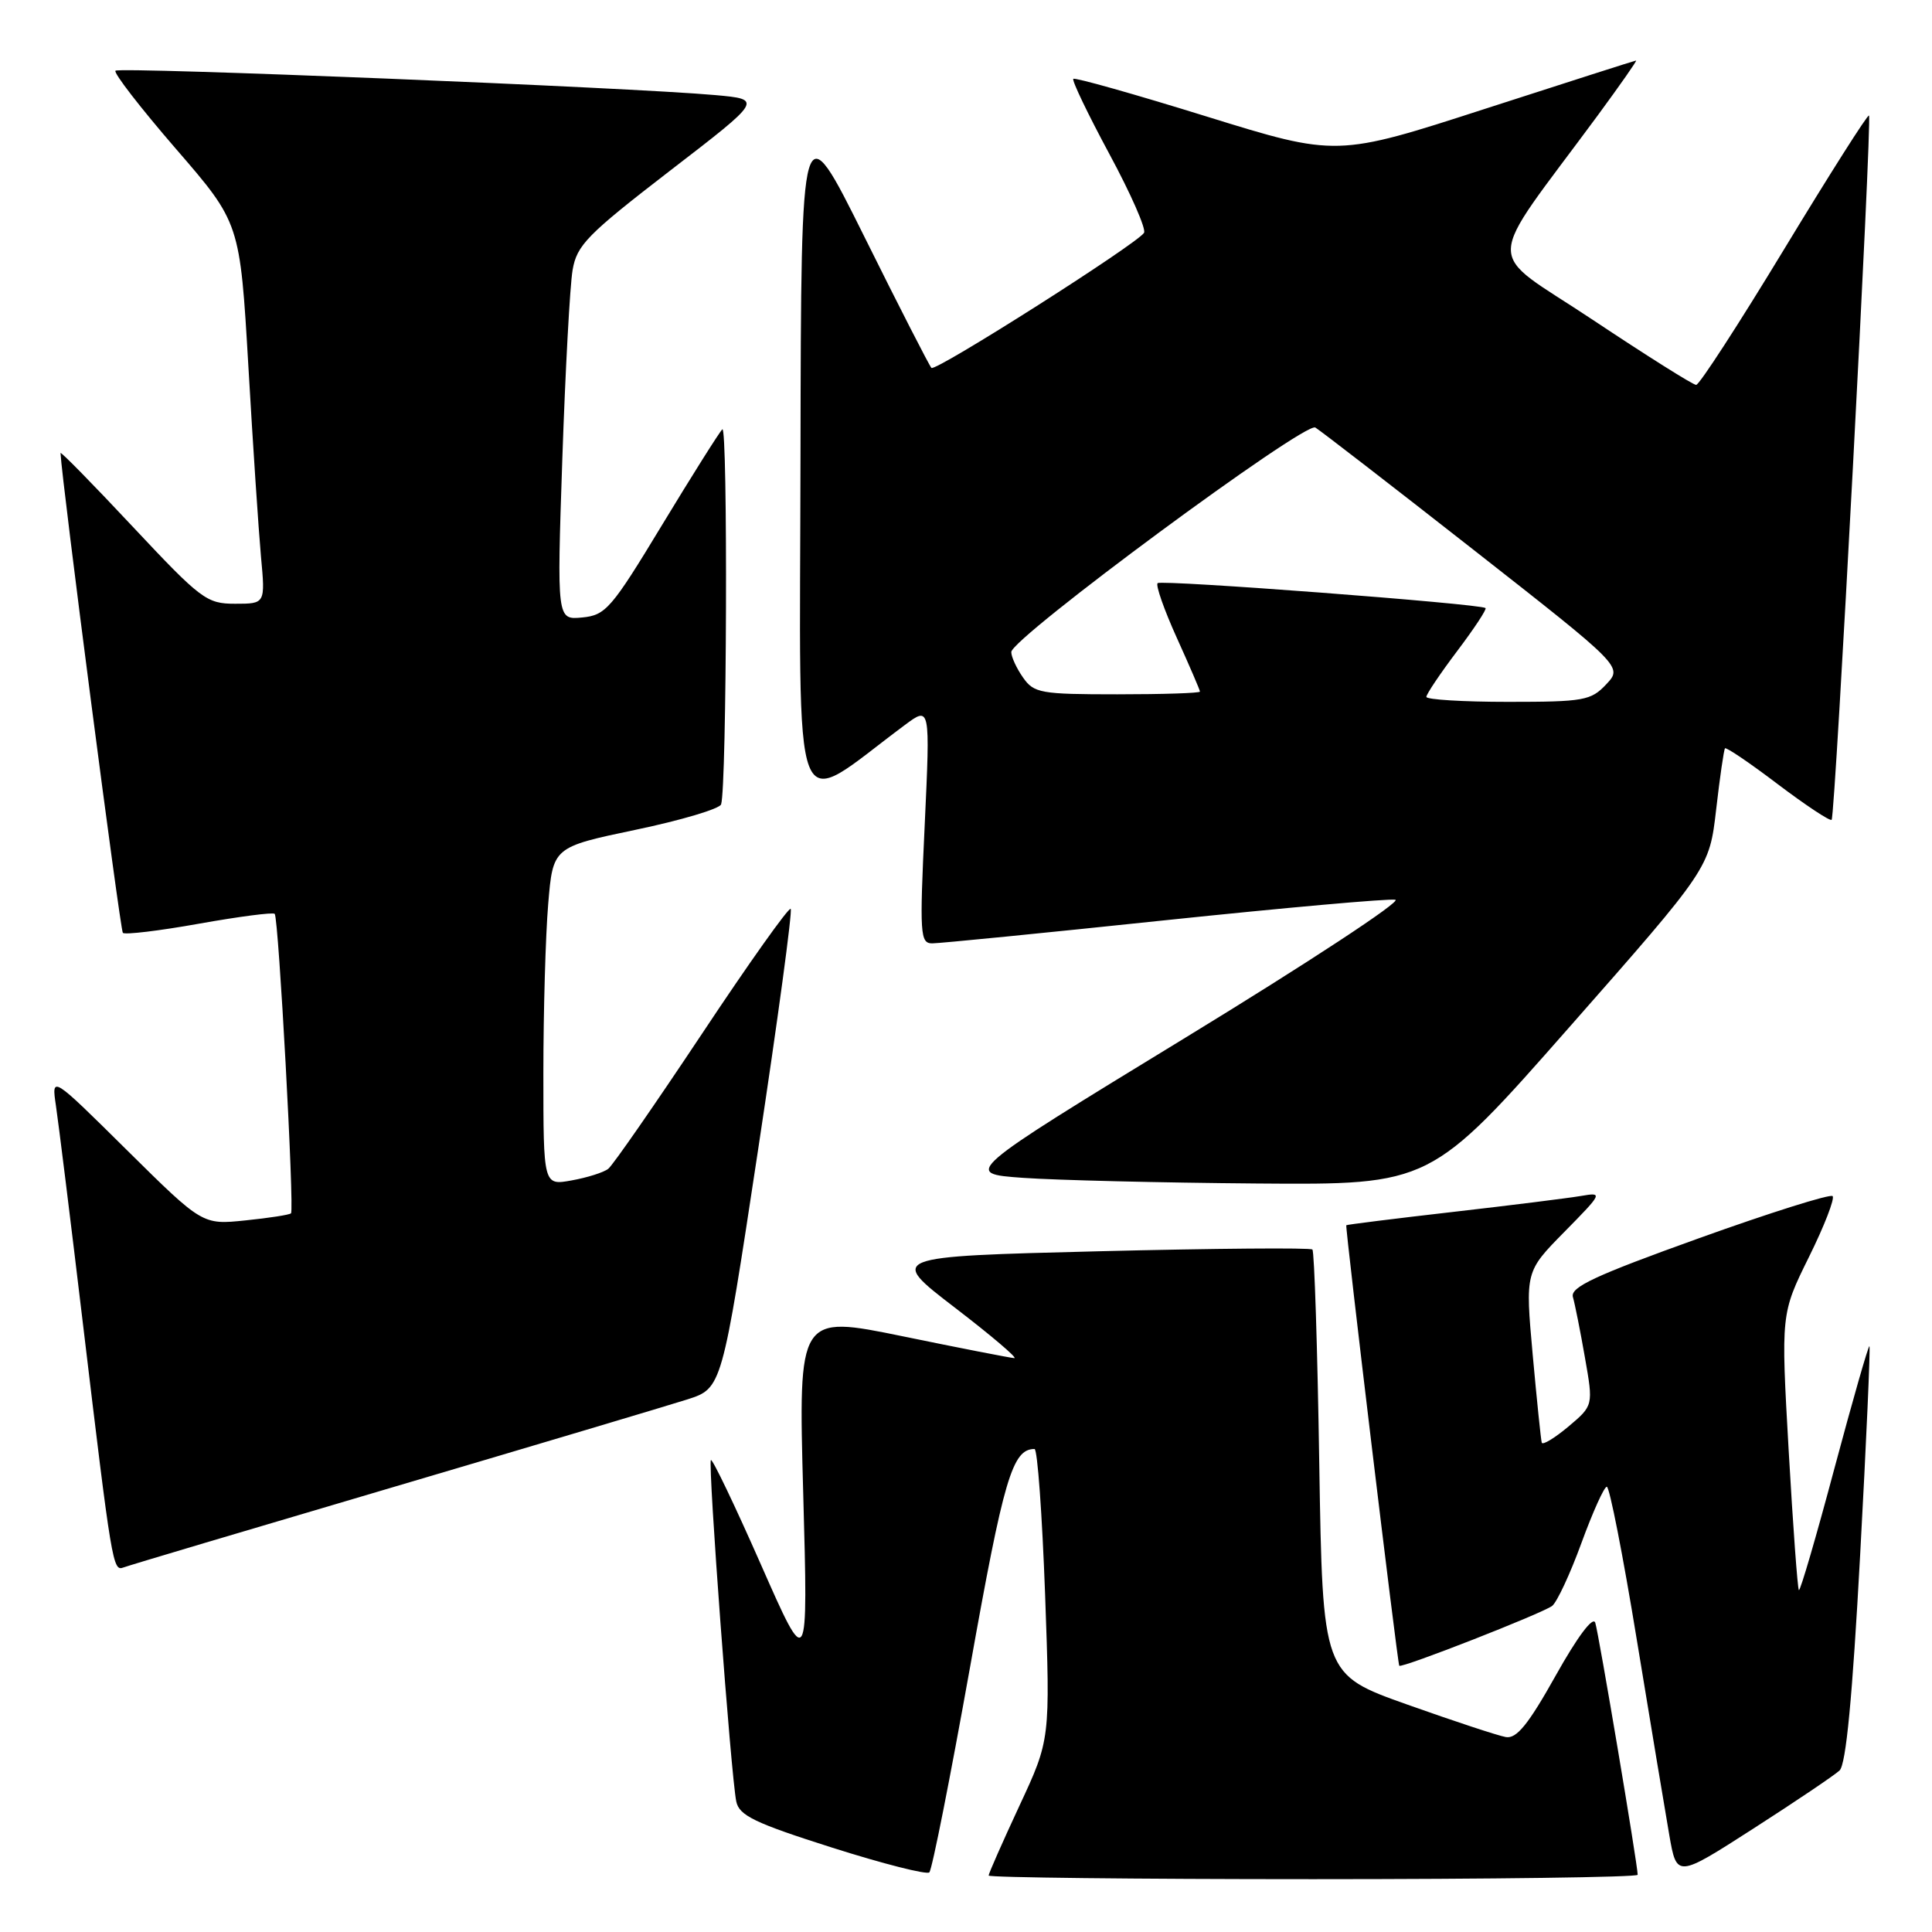 <?xml version="1.0" encoding="UTF-8" standalone="no"?>
<!DOCTYPE svg PUBLIC "-//W3C//DTD SVG 1.1//EN" "http://www.w3.org/Graphics/SVG/1.1/DTD/svg11.dtd" >
<svg xmlns="http://www.w3.org/2000/svg" xmlns:xlink="http://www.w3.org/1999/xlink" version="1.1" viewBox="0 0 256 256">
 <g >
 <path fill="currentColor"
d=" M 128.52 221.00 C 133.01 195.84 134.14 192.00 137.08 192.00 C 137.47 192.00 138.09 200.66 138.48 211.25 C 139.17 230.50 139.17 230.50 135.08 239.27 C 132.84 244.09 131.00 248.25 131.00 248.52 C 131.00 248.78 150.35 249.00 174.00 249.00 C 197.65 249.00 217.00 248.74 217.00 248.42 C 217.00 247.09 211.83 216.38 211.38 215.02 C 211.08 214.12 209.01 216.89 206.14 222.02 C 202.50 228.52 200.95 230.42 199.53 230.17 C 198.50 229.99 192.62 228.05 186.46 225.86 C 175.26 221.88 175.26 221.88 174.81 193.96 C 174.57 178.60 174.16 165.83 173.90 165.57 C 173.65 165.31 160.90 165.42 145.57 165.80 C 117.71 166.50 117.71 166.50 126.50 173.25 C 131.34 176.96 134.89 179.98 134.40 179.96 C 133.90 179.93 127.26 178.64 119.64 177.07 C 105.78 174.23 105.78 174.23 106.43 197.87 C 107.08 221.50 107.08 221.50 100.82 207.30 C 97.38 199.49 94.40 193.27 94.20 193.47 C 93.78 193.88 96.86 235.34 97.56 238.71 C 97.95 240.57 100.00 241.56 110.26 244.82 C 116.99 246.96 122.79 248.43 123.14 248.10 C 123.50 247.77 125.91 235.57 128.52 221.00 Z  M 243.75 234.60 C 244.61 233.79 245.45 224.95 246.48 206.03 C 247.30 190.96 247.85 178.52 247.71 178.38 C 247.58 178.24 245.49 185.53 243.07 194.57 C 240.66 203.61 238.54 210.87 238.36 210.70 C 238.19 210.52 237.58 202.21 237.01 192.23 C 235.98 174.08 235.98 174.08 239.69 166.57 C 241.73 162.45 243.14 158.81 242.83 158.49 C 242.51 158.18 234.53 160.69 225.10 164.08 C 211.29 169.04 208.04 170.56 208.42 171.87 C 208.68 172.77 209.40 176.37 210.01 179.87 C 211.13 186.24 211.13 186.24 207.82 189.03 C 205.99 190.56 204.41 191.52 204.29 191.16 C 204.18 190.80 203.64 185.55 203.09 179.50 C 202.10 168.50 202.10 168.50 207.29 163.23 C 212.37 158.07 212.41 157.97 209.49 158.47 C 207.84 158.75 200.20 159.71 192.50 160.59 C 184.80 161.47 178.45 162.27 178.39 162.35 C 178.22 162.58 185.18 220.46 185.41 220.72 C 185.73 221.08 204.39 213.77 205.67 212.79 C 206.31 212.29 208.06 208.54 209.55 204.45 C 211.05 200.35 212.56 197.00 212.91 197.00 C 213.27 197.00 215.06 206.11 216.88 217.25 C 218.71 228.39 220.65 240.05 221.19 243.16 C 222.18 248.82 222.18 248.82 232.34 242.29 C 237.93 238.70 243.06 235.24 243.75 234.60 Z  M 52.00 197.08 C 70.97 191.48 88.56 186.23 91.08 185.43 C 95.66 183.95 95.66 183.95 100.44 152.42 C 103.07 135.08 105.02 120.69 104.77 120.43 C 104.52 120.18 99.22 127.63 93.01 136.99 C 86.79 146.34 81.21 154.39 80.60 154.87 C 80.00 155.35 77.81 156.04 75.75 156.41 C 72.00 157.09 72.00 157.09 72.00 142.20 C 72.00 134.00 72.29 123.92 72.64 119.78 C 73.27 112.25 73.27 112.25 84.23 109.95 C 90.26 108.69 95.36 107.17 95.55 106.58 C 96.31 104.31 96.46 56.14 95.71 56.89 C 95.28 57.32 91.68 63.04 87.71 69.59 C 81.01 80.66 80.26 81.52 77.14 81.82 C 73.79 82.14 73.79 82.14 74.51 60.82 C 74.91 49.09 75.52 37.83 75.87 35.79 C 76.43 32.48 77.81 31.08 88.78 22.62 C 101.06 13.17 101.06 13.17 94.78 12.60 C 83.63 11.59 15.83 8.84 15.30 9.37 C 15.02 9.65 18.62 14.30 23.30 19.71 C 31.80 29.53 31.80 29.53 32.91 48.52 C 33.51 58.96 34.27 70.31 34.58 73.75 C 35.16 80.00 35.16 80.00 31.16 80.00 C 27.38 80.00 26.64 79.44 17.58 69.78 C 12.31 64.15 8.01 59.77 8.02 60.03 C 8.17 63.59 15.92 123.25 16.28 123.61 C 16.55 123.88 21.10 123.34 26.39 122.39 C 31.68 121.45 36.18 120.86 36.40 121.09 C 36.92 121.62 39.02 160.32 38.56 160.77 C 38.37 160.97 35.65 161.39 32.52 161.71 C 26.83 162.30 26.83 162.30 16.82 152.40 C 6.82 142.50 6.82 142.50 7.41 146.50 C 7.74 148.70 9.36 161.75 11.00 175.50 C 14.81 207.35 14.95 208.23 16.35 207.70 C 16.98 207.45 33.02 202.68 52.00 197.08 Z  M 208.03 136.01 C 226.50 115.03 226.50 115.03 227.40 107.26 C 227.89 102.99 228.42 99.35 228.57 99.16 C 228.72 98.97 231.88 101.11 235.58 103.92 C 239.29 106.72 242.49 108.84 242.70 108.63 C 243.18 108.15 248.08 15.75 247.65 15.31 C 247.47 15.14 242.42 23.10 236.42 33.00 C 230.42 42.90 225.17 51.00 224.75 51.00 C 224.33 51.00 218.17 47.12 211.05 42.38 C 196.51 32.70 196.43 36.02 211.74 15.25 C 214.67 11.26 216.95 8.01 216.79 8.02 C 216.63 8.03 207.64 10.91 196.81 14.41 C 177.13 20.78 177.13 20.78 159.86 15.43 C 150.36 12.48 142.42 10.24 142.22 10.45 C 142.01 10.66 144.16 15.13 146.99 20.39 C 149.83 25.65 151.90 30.36 151.59 30.85 C 150.69 32.31 123.96 49.29 123.42 48.75 C 123.15 48.48 119.15 40.67 114.54 31.38 C 106.15 14.50 106.15 14.50 106.07 60.34 C 105.99 111.12 104.58 107.45 119.88 96.08 C 123.26 93.56 123.26 93.56 122.53 109.28 C 121.84 123.85 121.92 125.00 123.53 125.00 C 124.49 125.00 138.33 123.63 154.28 121.95 C 170.23 120.28 184.01 119.05 184.89 119.22 C 185.78 119.39 173.25 127.62 157.05 137.51 C 127.59 155.50 127.59 155.50 135.55 156.07 C 139.92 156.38 153.86 156.72 166.53 156.82 C 189.56 157.00 189.56 157.00 208.03 136.01 Z  M 189.00 92.34 C 189.00 91.98 190.84 89.24 193.09 86.26 C 195.34 83.28 197.03 80.72 196.84 80.57 C 196.12 80.00 153.88 76.79 153.39 77.27 C 153.11 77.55 154.26 80.82 155.94 84.53 C 157.62 88.24 159.00 91.44 159.00 91.64 C 159.00 91.84 154.08 92.00 148.06 92.00 C 137.88 92.00 137.00 91.84 135.56 89.78 C 134.70 88.56 134.00 87.04 134.00 86.40 C 134.00 84.56 172.90 55.83 174.29 56.65 C 174.95 57.05 184.39 64.34 195.26 72.86 C 215.02 88.35 215.02 88.35 212.83 90.68 C 210.81 92.83 209.86 93.00 199.83 93.00 C 193.87 93.00 189.00 92.70 189.00 92.34 Z "/>
</g>
</svg>